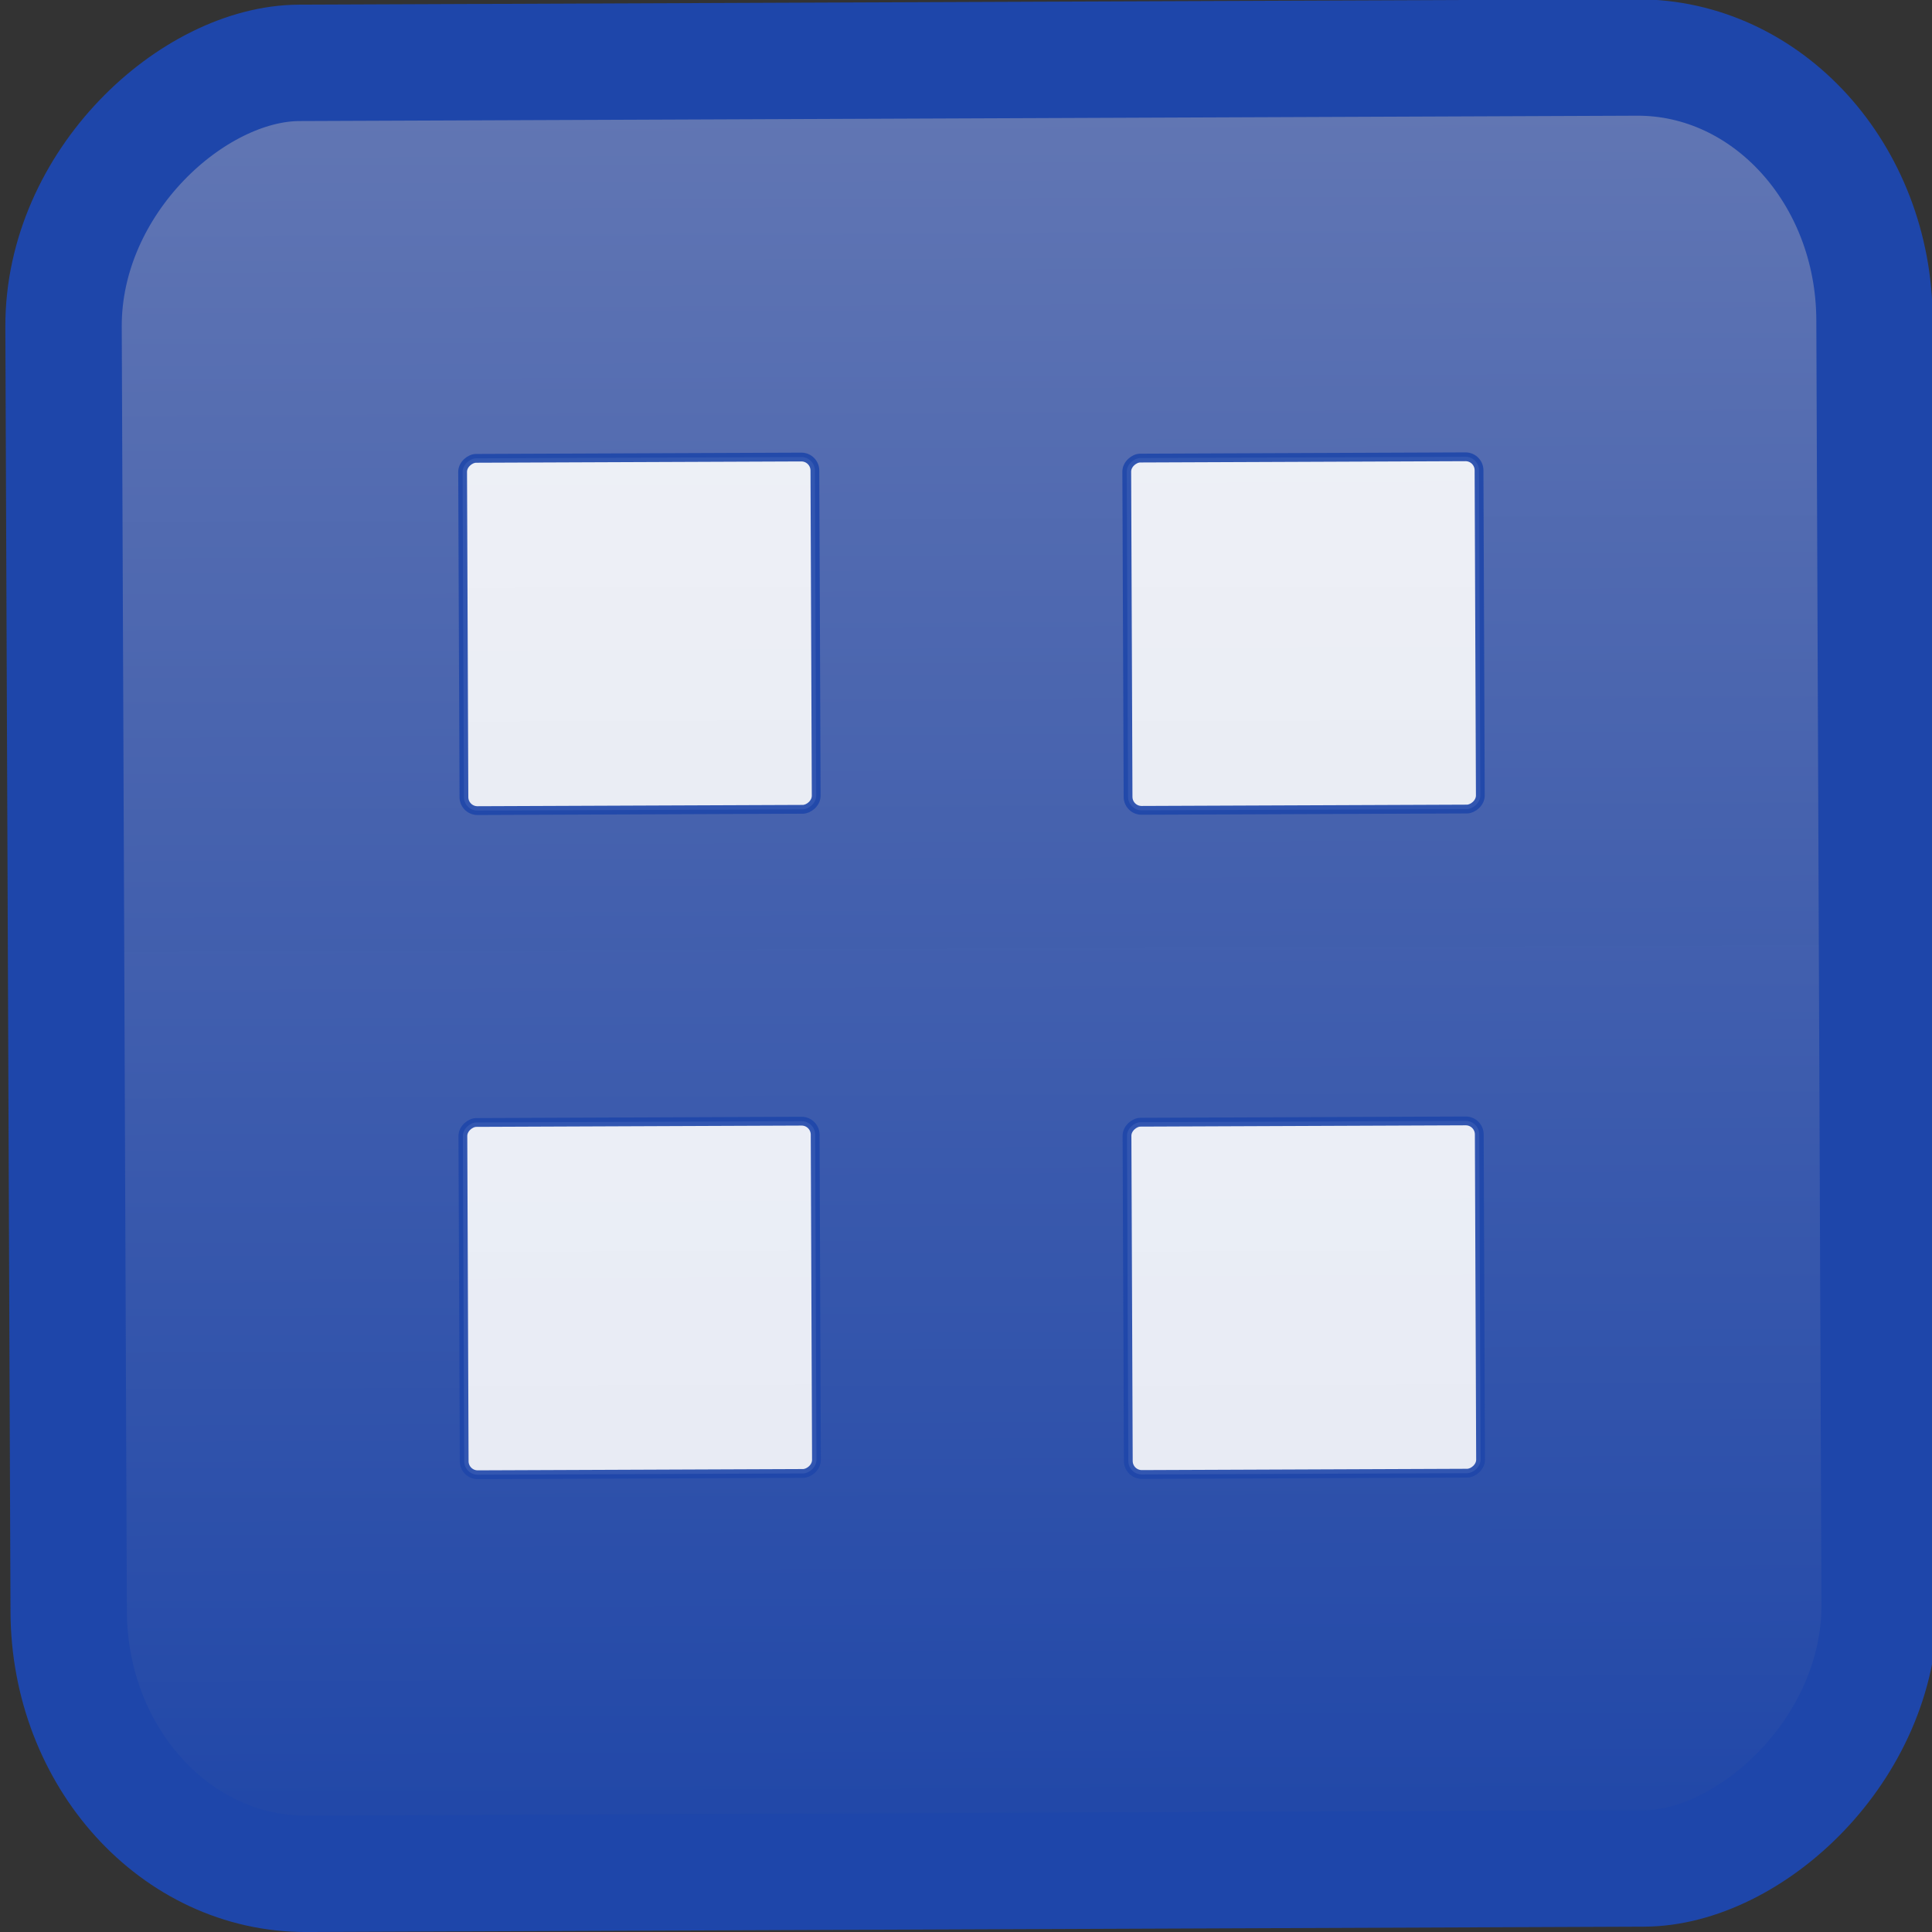 <?xml version="1.0" encoding="UTF-8" standalone="no"?>
<!-- Created with Inkscape (http://www.inkscape.org/) -->

<svg
   xmlns:dc="http://purl.org/dc/elements/1.1/"
   xmlns:cc="http://creativecommons.org/ns#"
   xmlns:rdf="http://www.w3.org/1999/02/22-rdf-syntax-ns#"
   xmlns:svg="http://www.w3.org/2000/svg"
   xmlns="http://www.w3.org/2000/svg"
   xmlns:xlink="http://www.w3.org/1999/xlink"
   xmlns:sodipodi="http://sodipodi.sourceforge.net/DTD/sodipodi-0.dtd"
   xmlns:inkscape="http://www.inkscape.org/namespaces/inkscape"
   width="128"
   height="128"
   id="svg4730"
   version="1.1"
   inkscape:version="0.48+devel r"
   viewBox="0 0 128 128"
   sodipodi:docname="riets-nei-aktiv.svg">
  <rect x="0" y="0" width="128" height="128" fill="#333333" stroke="none"/>
  <defs
     id="defs4732">
    <linearGradient
       id="waiss">
      <stop
         id="stop5448"
         offset="0"
         style="stop-color:#ffffff;stop-opacity:1" />
      <stop
         id="stop5450"
         offset="1"
         style="stop-color:#fcfcfc;stop-opacity:1" />
    </linearGradient>
    <linearGradient
       inkscape:collect="always"
       xlink:href="#waiss"
       id="linearGradient9136"
       x1="52"
       y1="-24"
       x2="92"
       y2="-24"
       gradientUnits="userSpaceOnUse"
       gradientTransform="matrix(0.598,0,0,0.598,967.448,-23.984)" />
    <linearGradient
       id="linearGradient9130">
      <stop
         style="stop-color:#6478b4;stop-opacity:1;"
         offset="0"
         id="stop9132" />
      <stop
         style="stop-color:#1e46aa;stop-opacity:0.98;"
         offset="1"
         id="stop9134" />
    </linearGradient>
    <linearGradient
       inkscape:collect="always"
       xlink:href="#waiss"
       id="linearGradient9136-0"
       x1="52"
       y1="-24"
       x2="92"
       y2="-24"
       gradientUnits="userSpaceOnUse"
       gradientTransform="matrix(0.598,0,0,0.598,923.448,-24.144)" />
    <linearGradient
       id="linearGradient5452">
      <stop
         style="stop-color:#6478b4;stop-opacity:1;"
         offset="0"
         id="stop9132-6" />
      <stop
         style="stop-color:#1e46aa;stop-opacity:0.98;"
         offset="1"
         id="stop9134-7" />
    </linearGradient>
    <linearGradient
       inkscape:collect="always"
       xlink:href="#waiss"
       id="linearGradient9136-0-2"
       x1="52"
       y1="-24"
       x2="92"
       y2="-24"
       gradientUnits="userSpaceOnUse"
       gradientTransform="matrix(0.598,0,0,0.598,923.608,-68.143)" />
    <linearGradient
       id="linearGradient9130-0-3">
      <stop
         style="stop-color:#6478b4;stop-opacity:1;"
         offset="0"
         id="stop9132-6-4" />
      <stop
         style="stop-color:#1e46aa;stop-opacity:0.98;"
         offset="1"
         id="stop9134-7-1" />
    </linearGradient>
    <linearGradient
       inkscape:collect="always"
       xlink:href="#waiss"
       id="linearGradient9136-0-2-8"
       x1="52"
       y1="-24"
       x2="92"
       y2="-24"
       gradientUnits="userSpaceOnUse"
       gradientTransform="matrix(0.598,0,0,0.598,967.608,-67.984)" />
    <linearGradient
       id="linearGradient9130-0-3-4">
      <stop
         style="stop-color:#6478b4;stop-opacity:1"
         offset="0"
         id="stop9132-6-4-9" />
      <stop
         style="stop-color:#1e46aa;stop-opacity:0.98;"
         offset="1"
         id="stop9134-7-1-7" />
    </linearGradient>
    <linearGradient
       id="linearGradient9130-0-3-2">
      <stop
         style="stop-color:#6478b4;stop-opacity:1;"
         offset="0"
         id="stop9132-6-4-0" />
      <stop
         style="stop-color:#1e46aa;stop-opacity:0.98;"
         offset="1"
         id="stop9134-7-1-4" />
    </linearGradient>
    <linearGradient
       inkscape:collect="always"
       xlink:href="#linearGradient9130-0-3-4"
       id="linearGradient5524"
       x1="924.795"
       y1="-60.417"
       x2="1052.38"
       y2="-60.417"
       gradientUnits="userSpaceOnUse"
       gradientTransform="matrix(0.964,0,0,0.964,35.666,-2.18)" />
  </defs>
  <sodipodi:namedview
     id="base"
     pagecolor="#ffffff"
     bordercolor="#666666"
     borderopacity="1.0"
     inkscape:pageopacity="0.0"
     inkscape:pageshadow="2"
     inkscape:zoom="3.75"
     inkscape:cx="64"
     inkscape:cy="64"
     inkscape:document-units="px"
     inkscape:current-layer="layer1"
     showgrid="false"
     inkscape:window-width="1366"
     inkscape:window-height="706"
     inkscape:window-x="0"
     inkscape:window-y="31"
     inkscape:window-maximized="1" />
  <g
     inkscape:label="Layer 1"
     inkscape:groupmode="layer"
     id="layer1"
     transform="translate(0,-924.362)">
    <rect
       style="fill:url(#linearGradient5524);fill-opacity:1;stroke:#1e46aa;stroke-width:7.711;stroke-miterlimit:5.1;stroke-opacity:1;stroke-dasharray:none"
       id="rect8620-2-8-3"
       width="119.981"
       height="119.981"
       x="928.591"
       y="-120.407"
       rx="17.437"
       ry="15.681"
       transform="matrix(0.004,1,-1,0.004,0,0)" />
    <rect
       style="opacity:0.9;fill:url(#linearGradient9136);fill-opacity:1;fill-rule:evenodd;stroke:#1e46aa;stroke-width:0.583;stroke-miterlimit:5.1;stroke-opacity:1;stroke-dasharray:none"
       id="rect8620"
       width="23.339"
       height="23.339"
       x="998.839"
       y="-50.007"
       rx="0.896"
       ry="0.896"
       transform="matrix(0.004,1,-1,0.004,0,0)" />
    <rect
       style="opacity:0.9;fill:url(#linearGradient9136-0);fill-opacity:1;fill-rule:evenodd;stroke:#1e46aa;stroke-width:0.583;stroke-miterlimit:5.1;stroke-opacity:1;stroke-dasharray:none"
       id="rect8620-2"
       width="23.339"
       height="23.339"
       x="954.839"
       y="-50.166"
       rx="0.896"
       ry="0.896"
       transform="matrix(0.004,1,-1,0.004,0,0)" />
    <rect
       style="opacity:0.9;fill:url(#linearGradient9136-0-2);fill-opacity:1;fill-rule:evenodd;stroke:#1e46aa;stroke-width:0.583;stroke-miterlimit:5.1;stroke-opacity:1;stroke-dasharray:none"
       id="rect8620-2-8"
       width="23.339"
       height="23.339"
       x="954.998"
       y="-94.166"
       rx="0.896"
       ry="0.896"
       transform="matrix(0.004,1,-1,0.004,0,0)" />
    <rect
       style="opacity:0.9;fill:url(#linearGradient9136-0-2-8);fill-opacity:1;fill-rule:evenodd;stroke:#1e46aa;stroke-width:0.583;stroke-miterlimit:5.1;stroke-opacity:1;stroke-dasharray:none"
       id="rect8620-2-8-2"
       width="23.339"
       height="23.339"
       x="998.998"
       y="-94.006"
       rx="0.896"
       ry="0.896"
       transform="matrix(0.004,1,-1,0.004,0,0)" />
  </g>
</svg>
